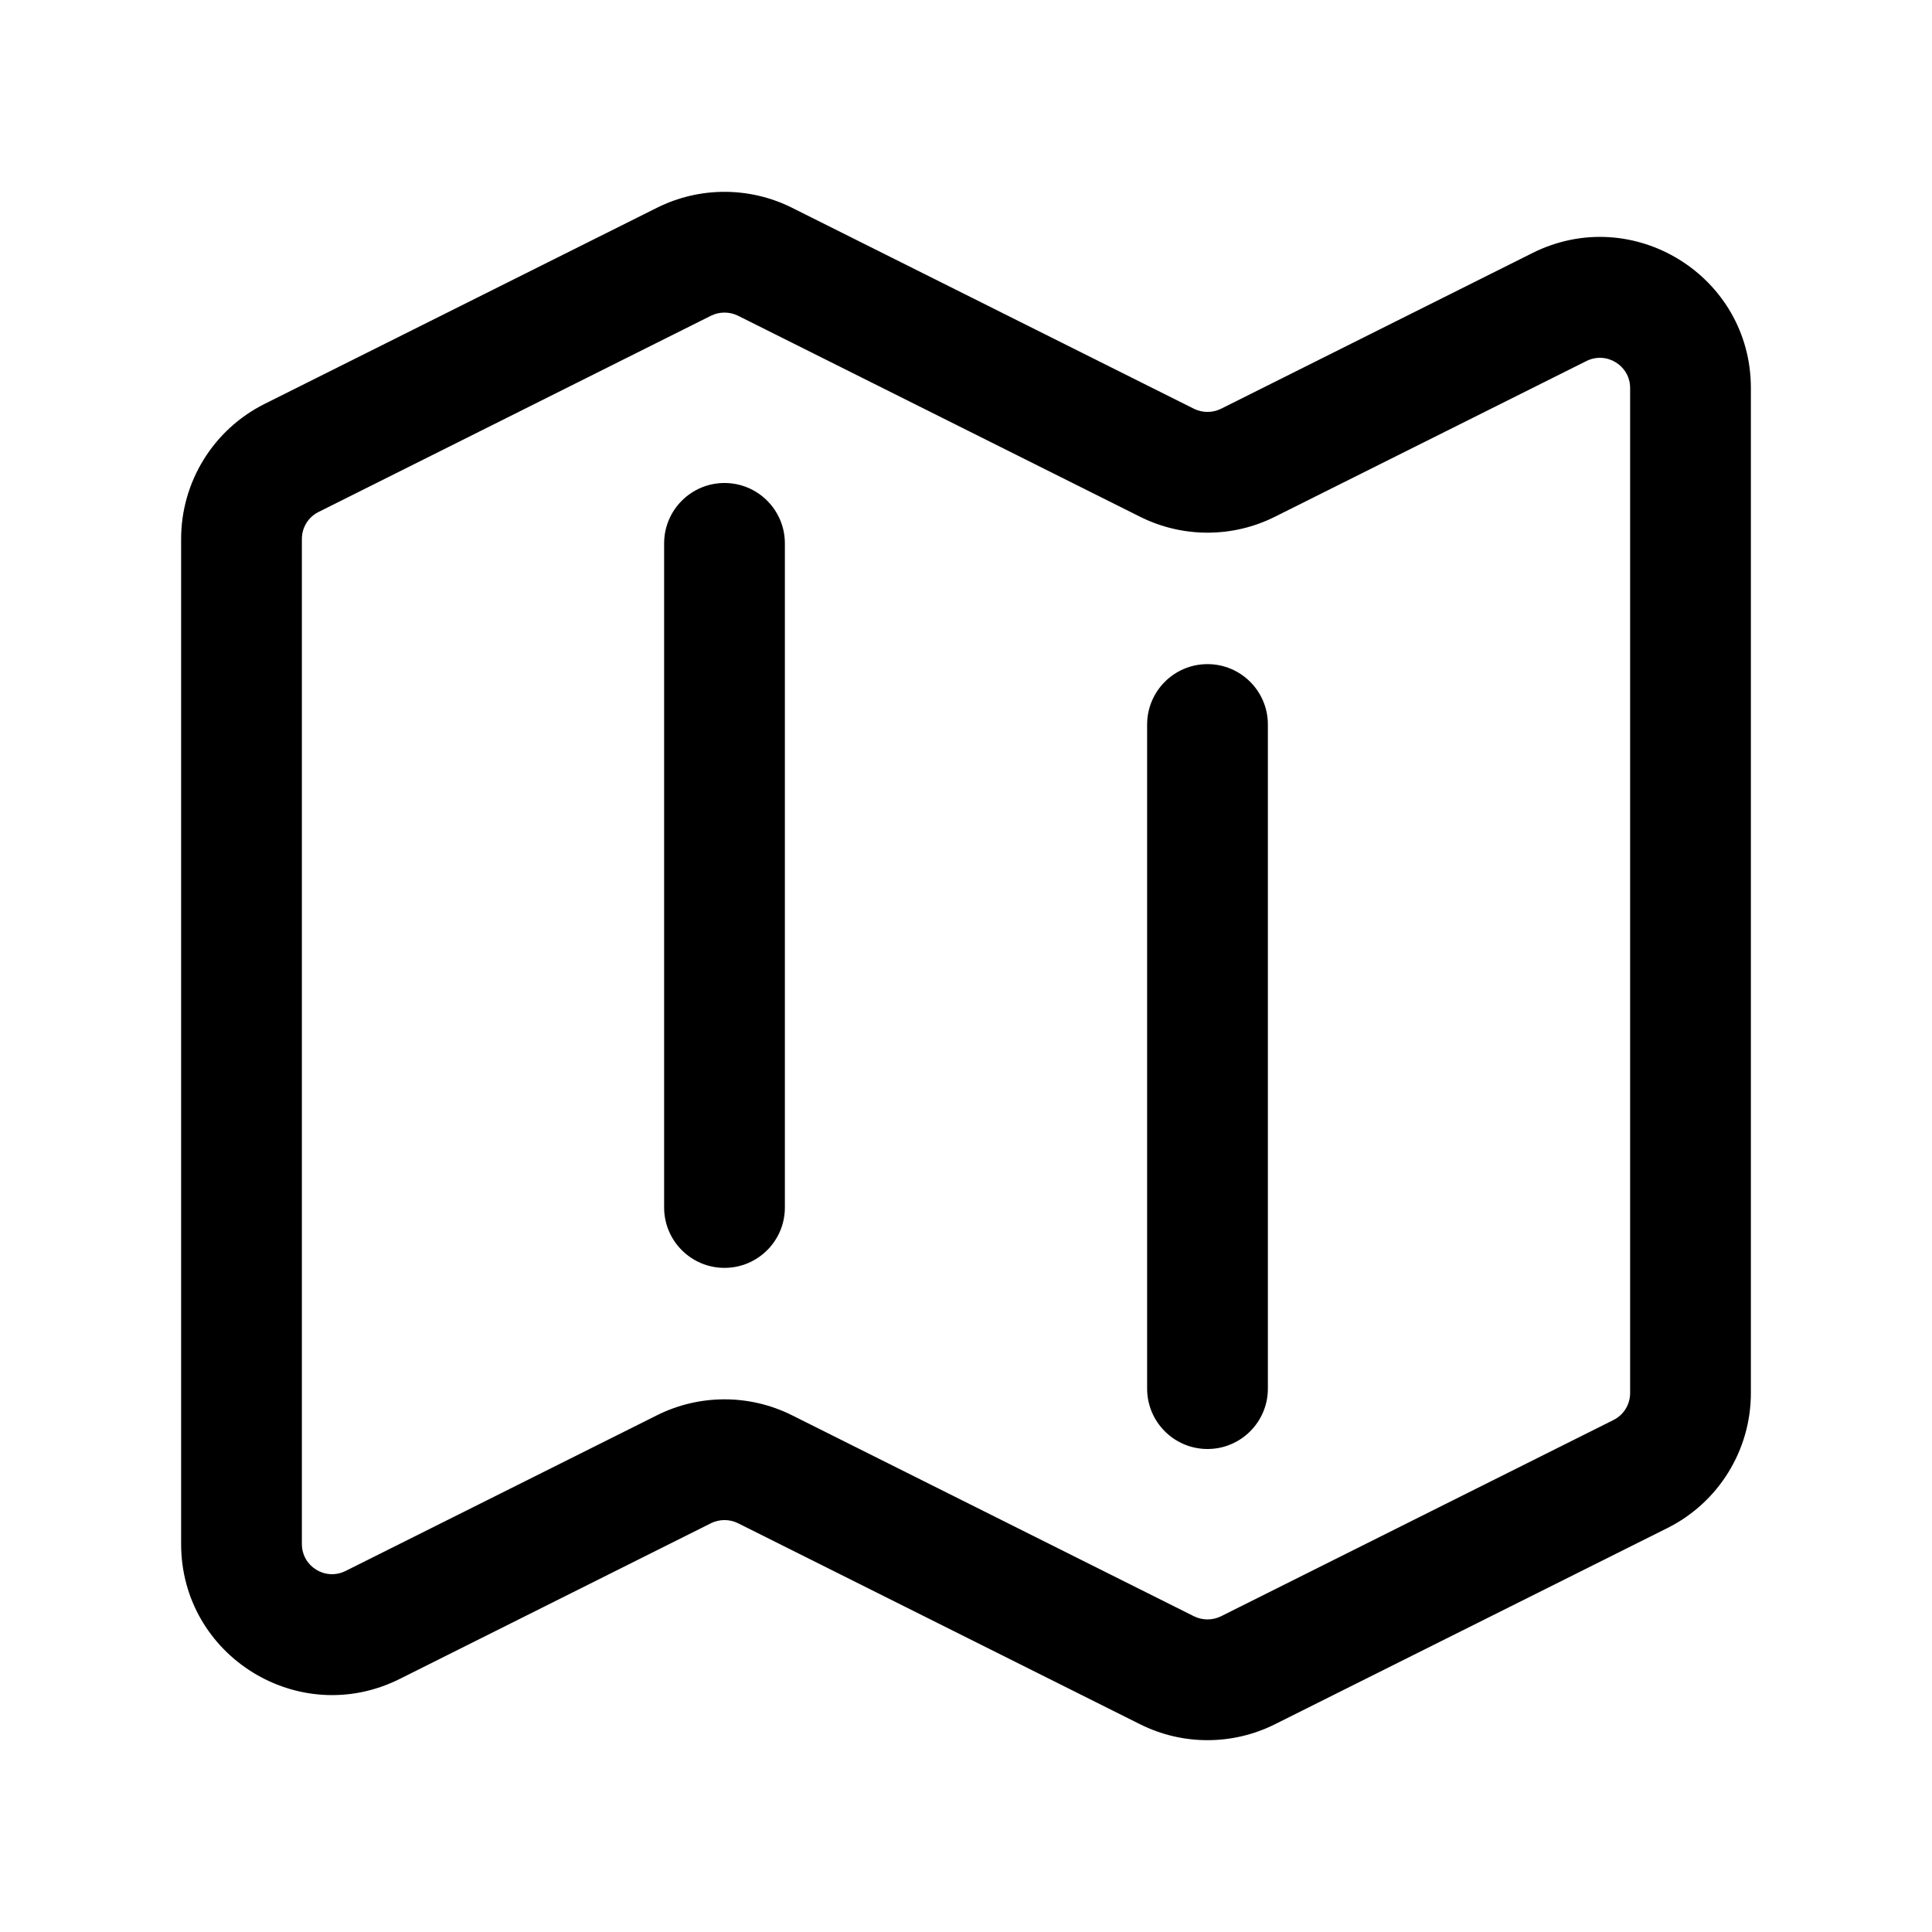 <svg width="24" height="24" viewBox="0 0 24 24" fill="none" xmlns="http://www.w3.org/2000/svg">
<path fill-rule="evenodd" clip-rule="evenodd" d="M9.168 3.922C9.062 3.87 8.938 3.87 8.832 3.922L3.957 6.36C3.83 6.423 3.75 6.553 3.75 6.695V19.18C3.75 19.459 4.043 19.64 4.293 19.515L8.161 17.581C8.689 17.317 9.311 17.317 9.839 17.581L14.832 20.078C14.938 20.13 15.062 20.13 15.168 20.078L20.043 17.64C20.17 17.577 20.25 17.447 20.25 17.305V4.82C20.25 4.542 19.957 4.36 19.707 4.485L15.838 6.419C15.311 6.683 14.689 6.683 14.162 6.419L9.168 3.922ZM8.161 2.581C8.689 2.317 9.311 2.317 9.839 2.581L14.832 5.078C14.938 5.13 15.062 5.13 15.168 5.078L19.037 3.143C20.283 2.52 21.75 3.426 21.75 4.82V17.305C21.75 18.015 21.349 18.664 20.713 18.982L15.838 21.419C15.311 21.683 14.689 21.683 14.162 21.419L9.168 18.922C9.062 18.87 8.938 18.87 8.832 18.922L4.964 20.857C3.717 21.48 2.25 20.574 2.25 19.18V6.695C2.25 5.985 2.651 5.336 3.286 5.018L8.161 2.581ZM9 6C9.414 6 9.75 6.336 9.75 6.75V15C9.75 15.414 9.414 15.75 9 15.75C8.586 15.75 8.25 15.414 8.25 15V6.75C8.25 6.336 8.586 6 9 6ZM15 8.25C15.414 8.25 15.75 8.586 15.75 9V17.25C15.75 17.664 15.414 18 15 18C14.586 18 14.25 17.664 14.25 17.25V9C14.25 8.586 14.586 8.25 15 8.25Z" fill="black"/>
</svg>
